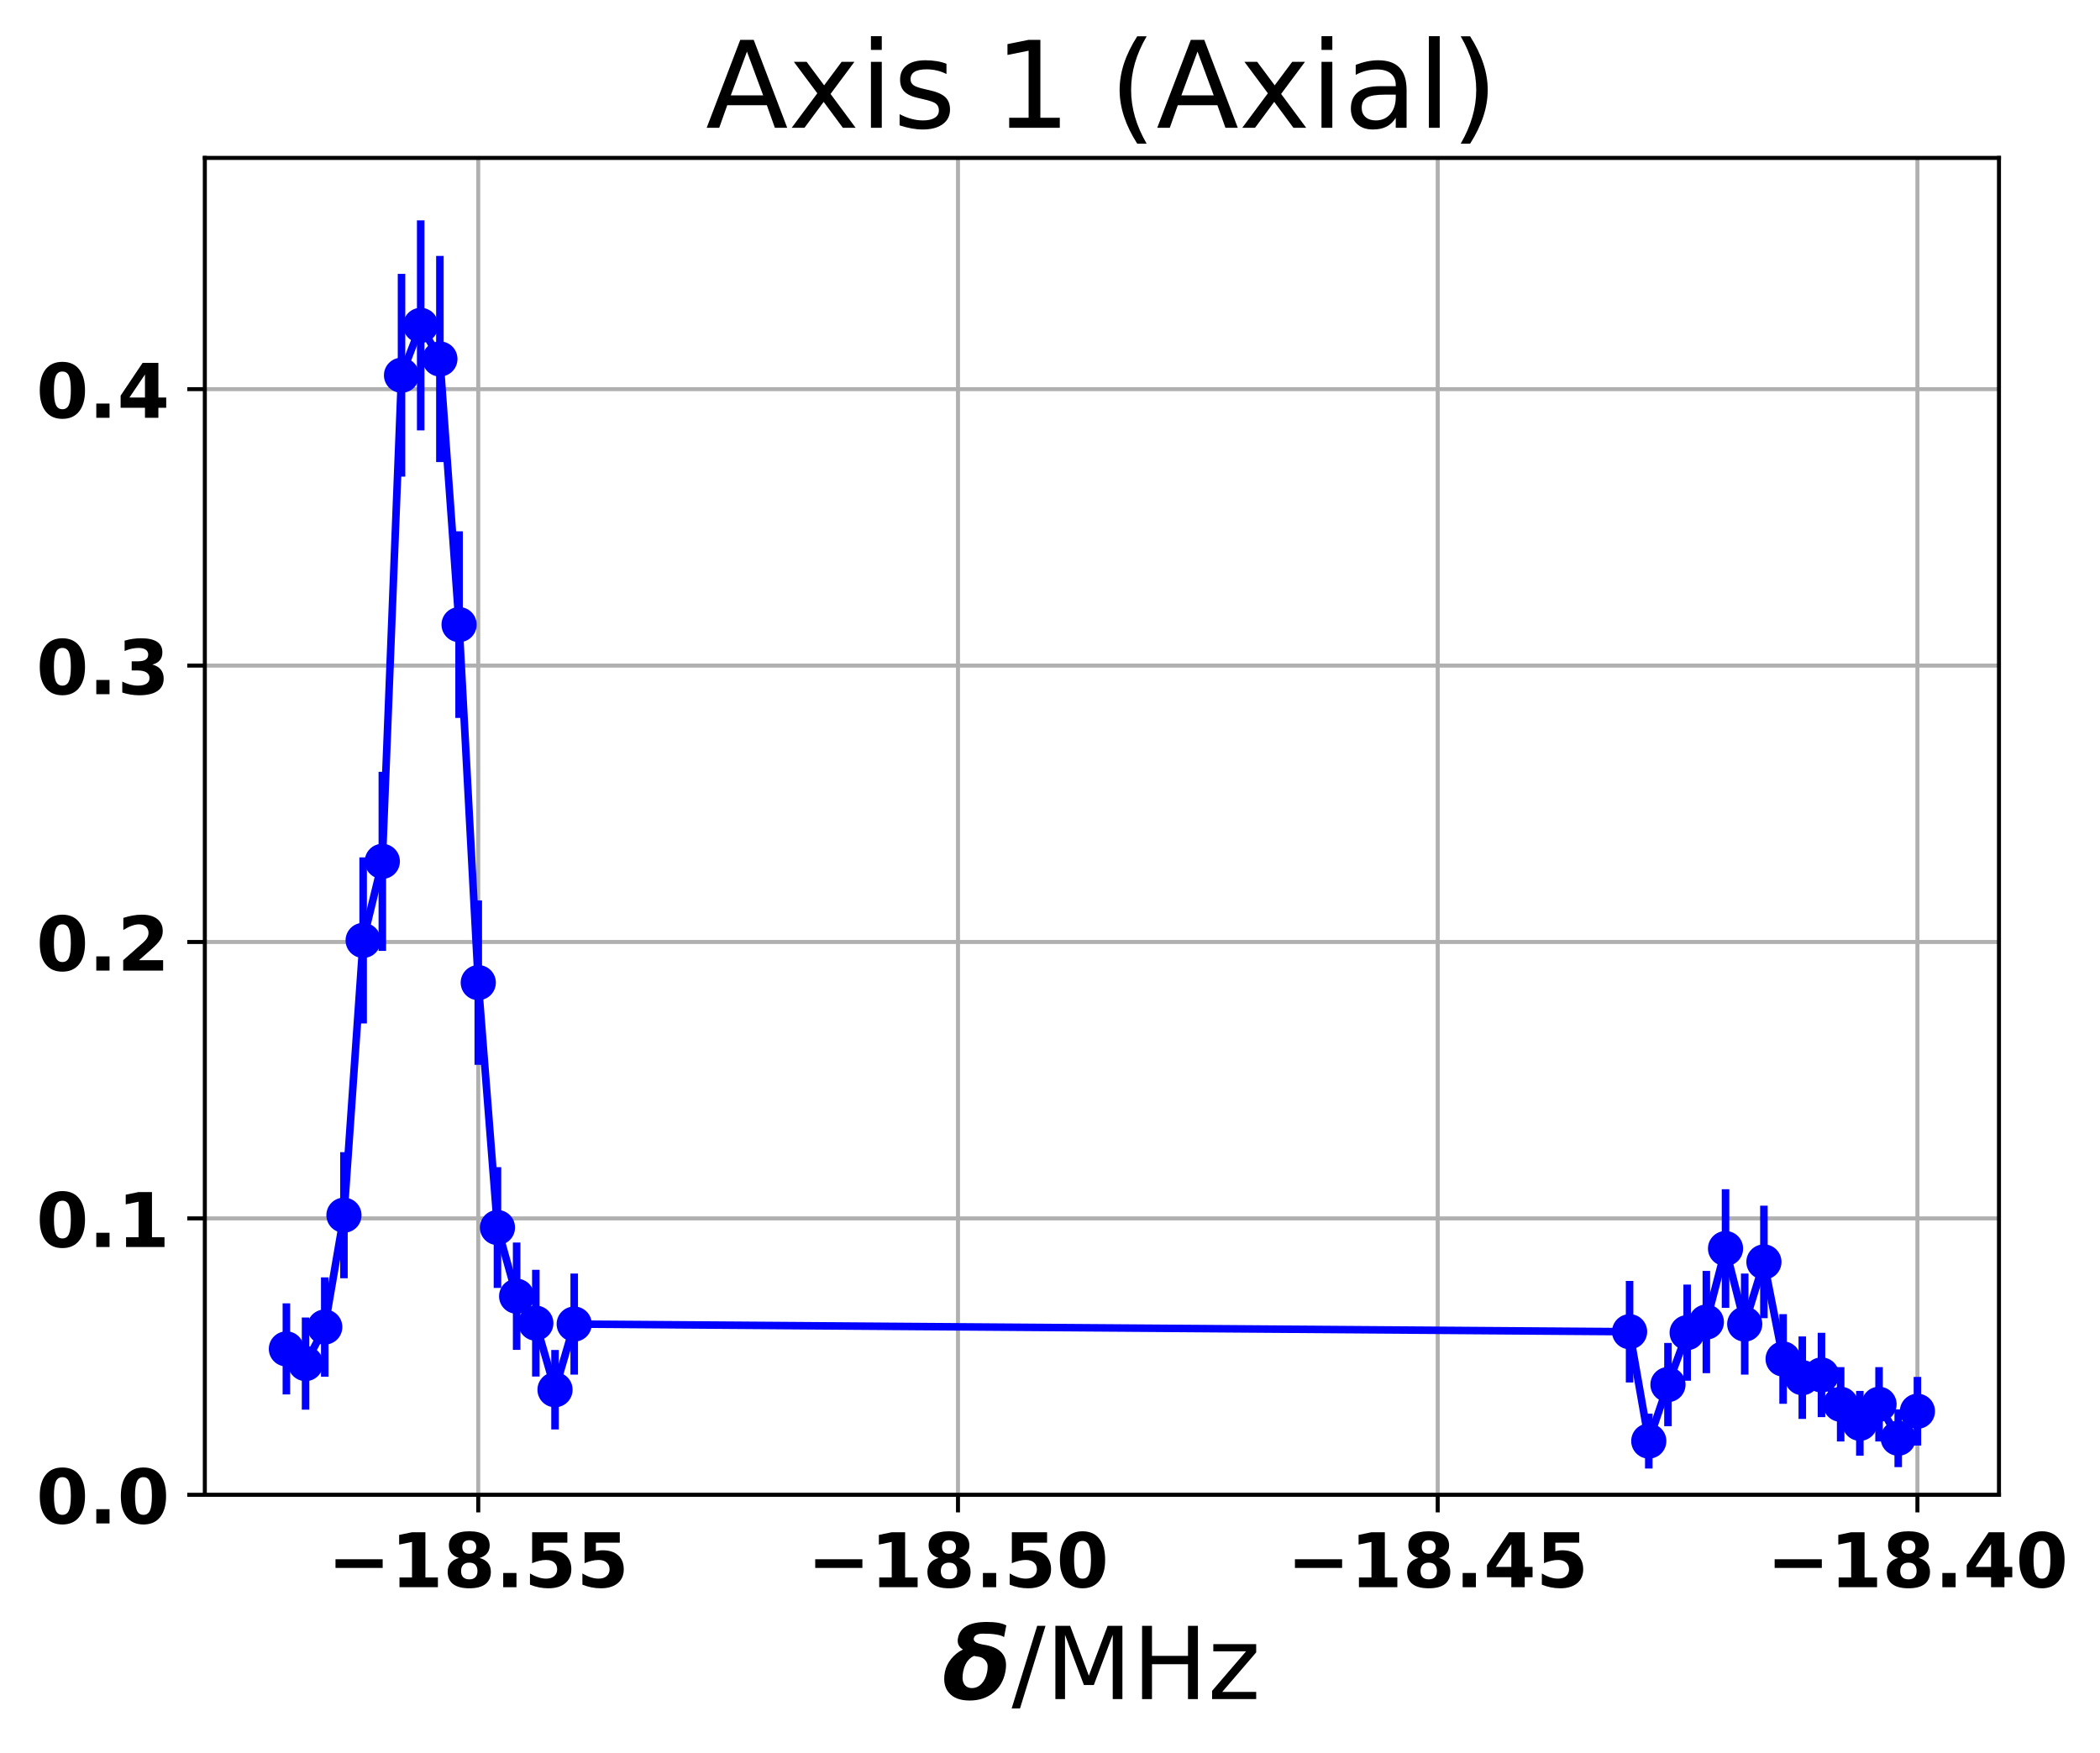 <?xml version="1.0" encoding="utf-8" standalone="no"?>
<!DOCTYPE svg PUBLIC "-//W3C//DTD SVG 1.1//EN"
  "http://www.w3.org/Graphics/SVG/1.1/DTD/svg11.dtd">
<!-- Created with matplotlib (http://matplotlib.org/) -->
<svg height="349pt" version="1.1" viewBox="0 0 418 349" width="418pt" xmlns="http://www.w3.org/2000/svg" xmlns:xlink="http://www.w3.org/1999/xlink">
 <defs>
  <style type="text/css">
*{stroke-linecap:butt;stroke-linejoin:round;}
  </style>
 </defs>
 <g id="figure_1">
  <g id="patch_1">
   <path d="M 0 349.622 
L 418.865 349.622 
L 418.865 0 
L 0 0 
z
" style="fill:none;"/>
  </g>
  <g id="axes_1">
   <g id="patch_2">
    <path d="M 40.771 297.548 
L 397.891 297.548 
L 397.891 31.436 
L 40.771 31.436 
z
" style="fill:none;"/>
   </g>
   <g id="matplotlib.axis_1">
    <g id="xtick_1">
     <g id="line2d_1">
      <path clip-path="url(#p199d94ba38)" d="M 95.198 297.548 
L 95.198 31.436 
" style="fill:none;stroke:#b0b0b0;stroke-linecap:square;stroke-width:0.8;"/>
     </g>
     <g id="line2d_2">
      <defs>
       <path d="M 0 0 
L 0 3.5 
" id="m0ab07291d5" style="stroke:#000000;stroke-width:0.8;"/>
      </defs>
      <g>
       <use style="stroke:#000000;stroke-width:0.8;" x="95.198" xlink:href="#m0ab07291d5" y="297.548"/>
      </g>
     </g>
     <g id="text_1">
      <!-- −18.55 -->
      <defs>
       <path d="M 10.594 37.109 
L 73.188 37.109 
L 73.188 25.594 
L 10.594 25.594 
z
" id="DejaVuSans-Bold-2212"/>
       <path d="M 11.719 12.984 
L 28.328 12.984 
L 28.328 60.109 
L 11.281 56.594 
L 11.281 69.391 
L 28.219 72.906 
L 46.094 72.906 
L 46.094 12.984 
L 62.703 12.984 
L 62.703 0 
L 11.719 0 
z
" id="DejaVuSans-Bold-31"/>
       <path d="M 34.812 32.625 
Q 29.547 32.625 26.703 29.734 
Q 23.875 26.859 23.875 21.484 
Q 23.875 16.109 26.703 13.25 
Q 29.547 10.406 34.812 10.406 
Q 40.047 10.406 42.828 13.25 
Q 45.609 16.109 45.609 21.484 
Q 45.609 26.906 42.828 29.766 
Q 40.047 32.625 34.812 32.625 
M 21.094 38.812 
Q 14.453 40.828 11.078 44.969 
Q 7.719 49.125 7.719 55.328 
Q 7.719 64.547 14.594 69.375 
Q 21.484 74.219 34.812 74.219 
Q 48.047 74.219 54.922 69.406 
Q 61.812 64.594 61.812 55.328 
Q 61.812 49.125 58.422 44.969 
Q 55.031 40.828 48.391 38.812 
Q 55.812 36.766 59.594 32.156 
Q 63.375 27.547 63.375 20.516 
Q 63.375 9.672 56.172 4.125 
Q 48.969 -1.422 34.812 -1.422 
Q 20.609 -1.422 13.359 4.125 
Q 6.109 9.672 6.109 20.516 
Q 6.109 27.547 9.891 32.156 
Q 13.672 36.766 21.094 38.812 
M 25.484 53.422 
Q 25.484 49.078 27.906 46.734 
Q 30.328 44.391 34.812 44.391 
Q 39.203 44.391 41.594 46.734 
Q 44 49.078 44 53.422 
Q 44 57.766 41.594 60.078 
Q 39.203 62.406 34.812 62.406 
Q 30.328 62.406 27.906 60.062 
Q 25.484 57.719 25.484 53.422 
" id="DejaVuSans-Bold-38"/>
       <path d="M 10.203 18.891 
L 27.781 18.891 
L 27.781 0 
L 10.203 0 
z
" id="DejaVuSans-Bold-2e"/>
       <path d="M 10.594 72.906 
L 57.328 72.906 
L 57.328 59.078 
L 25.594 59.078 
L 25.594 47.797 
Q 27.734 48.391 29.906 48.703 
Q 32.078 49.031 34.422 49.031 
Q 47.75 49.031 55.172 42.359 
Q 62.594 35.688 62.594 23.781 
Q 62.594 11.969 54.516 5.266 
Q 46.438 -1.422 32.078 -1.422 
Q 25.875 -1.422 19.797 -0.219 
Q 13.719 0.984 7.719 3.422 
L 7.719 18.219 
Q 13.672 14.797 19.016 13.078 
Q 24.359 11.375 29.109 11.375 
Q 35.938 11.375 39.859 14.719 
Q 43.797 18.062 43.797 23.781 
Q 43.797 29.547 39.859 32.859 
Q 35.938 36.188 29.109 36.188 
Q 25.047 36.188 20.453 35.125 
Q 15.875 34.078 10.594 31.891 
z
" id="DejaVuSans-Bold-35"/>
      </defs>
      <g transform="translate(65.191 315.946)scale(0.15 -0.15)">
       <use xlink:href="#DejaVuSans-Bold-2212"/>
       <use x="83.789" xlink:href="#DejaVuSans-Bold-31"/>
       <use x="153.369" xlink:href="#DejaVuSans-Bold-38"/>
       <use x="222.949" xlink:href="#DejaVuSans-Bold-2e"/>
       <use x="260.938" xlink:href="#DejaVuSans-Bold-35"/>
       <use x="330.518" xlink:href="#DejaVuSans-Bold-35"/>
      </g>
     </g>
    </g>
    <g id="xtick_2">
     <g id="line2d_3">
      <path clip-path="url(#p199d94ba38)" d="M 190.685 297.548 
L 190.685 31.436 
" style="fill:none;stroke:#b0b0b0;stroke-linecap:square;stroke-width:0.8;"/>
     </g>
     <g id="line2d_4">
      <g>
       <use style="stroke:#000000;stroke-width:0.8;" x="190.685" xlink:href="#m0ab07291d5" y="297.548"/>
      </g>
     </g>
     <g id="text_2">
      <!-- −18.50 -->
      <defs>
       <path d="M 46 36.531 
Q 46 50.203 43.438 55.781 
Q 40.875 61.375 34.812 61.375 
Q 28.766 61.375 26.172 55.781 
Q 23.578 50.203 23.578 36.531 
Q 23.578 22.703 26.172 17.031 
Q 28.766 11.375 34.812 11.375 
Q 40.828 11.375 43.406 17.031 
Q 46 22.703 46 36.531 
M 64.797 36.375 
Q 64.797 18.266 56.984 8.422 
Q 49.172 -1.422 34.812 -1.422 
Q 20.406 -1.422 12.594 8.422 
Q 4.781 18.266 4.781 36.375 
Q 4.781 54.547 12.594 64.375 
Q 20.406 74.219 34.812 74.219 
Q 49.172 74.219 56.984 64.375 
Q 64.797 54.547 64.797 36.375 
" id="DejaVuSans-Bold-30"/>
      </defs>
      <g transform="translate(160.678 315.946)scale(0.15 -0.15)">
       <use xlink:href="#DejaVuSans-Bold-2212"/>
       <use x="83.789" xlink:href="#DejaVuSans-Bold-31"/>
       <use x="153.369" xlink:href="#DejaVuSans-Bold-38"/>
       <use x="222.949" xlink:href="#DejaVuSans-Bold-2e"/>
       <use x="260.938" xlink:href="#DejaVuSans-Bold-35"/>
       <use x="330.518" xlink:href="#DejaVuSans-Bold-30"/>
      </g>
     </g>
    </g>
    <g id="xtick_3">
     <g id="line2d_5">
      <path clip-path="url(#p199d94ba38)" d="M 286.172 297.548 
L 286.172 31.436 
" style="fill:none;stroke:#b0b0b0;stroke-linecap:square;stroke-width:0.8;"/>
     </g>
     <g id="line2d_6">
      <g>
       <use style="stroke:#000000;stroke-width:0.8;" x="286.172" xlink:href="#m0ab07291d5" y="297.548"/>
      </g>
     </g>
     <g id="text_3">
      <!-- −18.45 -->
      <defs>
       <path d="M 36.812 57.422 
L 16.219 26.906 
L 36.812 26.906 
z
M 33.688 72.906 
L 54.594 72.906 
L 54.594 26.906 
L 64.984 26.906 
L 64.984 13.281 
L 54.594 13.281 
L 54.594 0 
L 36.812 0 
L 36.812 13.281 
L 4.5 13.281 
L 4.5 29.391 
z
" id="DejaVuSans-Bold-34"/>
      </defs>
      <g transform="translate(256.165 315.946)scale(0.15 -0.15)">
       <use xlink:href="#DejaVuSans-Bold-2212"/>
       <use x="83.789" xlink:href="#DejaVuSans-Bold-31"/>
       <use x="153.369" xlink:href="#DejaVuSans-Bold-38"/>
       <use x="222.949" xlink:href="#DejaVuSans-Bold-2e"/>
       <use x="260.938" xlink:href="#DejaVuSans-Bold-34"/>
       <use x="330.518" xlink:href="#DejaVuSans-Bold-35"/>
      </g>
     </g>
    </g>
    <g id="xtick_4">
     <g id="line2d_7">
      <path clip-path="url(#p199d94ba38)" d="M 381.658 297.548 
L 381.658 31.436 
" style="fill:none;stroke:#b0b0b0;stroke-linecap:square;stroke-width:0.8;"/>
     </g>
     <g id="line2d_8">
      <g>
       <use style="stroke:#000000;stroke-width:0.8;" x="381.658" xlink:href="#m0ab07291d5" y="297.548"/>
      </g>
     </g>
     <g id="text_4">
      <!-- −18.40 -->
      <g transform="translate(351.651 315.946)scale(0.15 -0.15)">
       <use xlink:href="#DejaVuSans-Bold-2212"/>
       <use x="83.789" xlink:href="#DejaVuSans-Bold-31"/>
       <use x="153.369" xlink:href="#DejaVuSans-Bold-38"/>
       <use x="222.949" xlink:href="#DejaVuSans-Bold-2e"/>
       <use x="260.938" xlink:href="#DejaVuSans-Bold-34"/>
       <use x="330.518" xlink:href="#DejaVuSans-Bold-30"/>
      </g>
     </g>
    </g>
    <g id="text_5">
     <!-- $\delta$/MHz -->
     <defs>
      <path d="M 61.141 61.719 
Q 55.812 65.141 40.234 65.141 
Q 31.938 65.141 31 60.359 
Q 30.953 60.016 30.953 59.719 
Q 30.953 55.672 41.156 54.109 
Q 63.094 50.688 63.094 33.734 
Q 63.094 30.672 62.406 27.094 
Q 59.812 13.875 50.344 6.25 
Q 40.828 -1.422 26.859 -1.422 
Q 12.844 -1.422 6.297 6.25 
Q 1.562 11.719 1.562 20.125 
Q 1.562 35.203 13.812 45.312 
Q 16.797 47.75 20.219 49.312 
Q 14.984 52.438 14.984 58.156 
Q 14.984 59.469 15.281 60.938 
Q 18.359 76.766 44.141 76.766 
Q 57.078 76.766 63.375 73.344 
z
M 31.297 42.969 
Q 28.516 41.891 25.922 39.156 
Q 21.875 34.906 20.406 27.25 
Q 19.828 24.266 19.828 21.094 
Q 19.828 17.922 21.234 15.281 
Q 23.641 10.984 29.156 10.984 
Q 34.719 10.984 38.766 15.328 
Q 42.875 19.734 44.281 27.047 
Q 44.781 29.5 44.781 32.562 
Q 44.781 35.594 42.922 37.984 
Q 40.188 41.703 35.453 42.234 
Q 33.25 42.484 31.297 42.969 
" id="DejaVuSans-BoldOblique-3b4"/>
      <path d="M 25.391 72.906 
L 33.688 72.906 
L 8.297 -9.281 
L 0 -9.281 
z
" id="DejaVuSans-2f"/>
      <path d="M 9.812 72.906 
L 24.516 72.906 
L 43.109 23.297 
L 61.812 72.906 
L 76.516 72.906 
L 76.516 0 
L 66.891 0 
L 66.891 64.016 
L 48.094 14.016 
L 38.188 14.016 
L 19.391 64.016 
L 19.391 0 
L 9.812 0 
z
" id="DejaVuSans-4d"/>
      <path d="M 9.812 72.906 
L 19.672 72.906 
L 19.672 43.016 
L 55.516 43.016 
L 55.516 72.906 
L 65.375 72.906 
L 65.375 0 
L 55.516 0 
L 55.516 34.719 
L 19.672 34.719 
L 19.672 0 
L 9.812 0 
z
" id="DejaVuSans-48"/>
      <path d="M 5.516 54.688 
L 48.188 54.688 
L 48.188 46.484 
L 14.406 7.172 
L 48.188 7.172 
L 48.188 0 
L 4.297 0 
L 4.297 8.203 
L 38.094 47.516 
L 5.516 47.516 
z
" id="DejaVuSans-7a"/>
     </defs>
     <g transform="translate(187.631 338.262)scale(0.2 -0.2)">
      <use transform="translate(0 0.234)" xlink:href="#DejaVuSans-BoldOblique-3b4"/>
      <use transform="translate(68.701 0.234)" xlink:href="#DejaVuSans-2f"/>
      <use transform="translate(102.393 0.234)" xlink:href="#DejaVuSans-4d"/>
      <use transform="translate(188.672 0.234)" xlink:href="#DejaVuSans-48"/>
      <use transform="translate(263.867 0.234)" xlink:href="#DejaVuSans-7a"/>
     </g>
    </g>
   </g>
   <g id="matplotlib.axis_2">
    <g id="ytick_1">
     <g id="line2d_9">
      <path clip-path="url(#p199d94ba38)" d="M 40.771 297.548 
L 397.891 297.548 
" style="fill:none;stroke:#b0b0b0;stroke-linecap:square;stroke-width:0.8;"/>
     </g>
     <g id="line2d_10">
      <defs>
       <path d="M 0 0 
L -3.5 0 
" id="mb22ab2ff1e" style="stroke:#000000;stroke-width:0.8;"/>
      </defs>
      <g>
       <use style="stroke:#000000;stroke-width:0.8;" x="40.771" xlink:href="#mb22ab2ff1e" y="297.548"/>
      </g>
     </g>
     <g id="text_6">
      <!-- 0.0 -->
      <g transform="translate(7.2 303.247)scale(0.15 -0.15)">
       <use xlink:href="#DejaVuSans-Bold-30"/>
       <use x="69.58" xlink:href="#DejaVuSans-Bold-2e"/>
       <use x="107.568" xlink:href="#DejaVuSans-Bold-30"/>
      </g>
     </g>
    </g>
    <g id="ytick_2">
     <g id="line2d_11">
      <path clip-path="url(#p199d94ba38)" d="M 40.771 242.527 
L 397.891 242.527 
" style="fill:none;stroke:#b0b0b0;stroke-linecap:square;stroke-width:0.8;"/>
     </g>
     <g id="line2d_12">
      <g>
       <use style="stroke:#000000;stroke-width:0.8;" x="40.771" xlink:href="#mb22ab2ff1e" y="242.527"/>
      </g>
     </g>
     <g id="text_7">
      <!-- 0.1 -->
      <g transform="translate(7.2 248.226)scale(0.15 -0.15)">
       <use xlink:href="#DejaVuSans-Bold-30"/>
       <use x="69.58" xlink:href="#DejaVuSans-Bold-2e"/>
       <use x="107.568" xlink:href="#DejaVuSans-Bold-31"/>
      </g>
     </g>
    </g>
    <g id="ytick_3">
     <g id="line2d_13">
      <path clip-path="url(#p199d94ba38)" d="M 40.771 187.506 
L 397.891 187.506 
" style="fill:none;stroke:#b0b0b0;stroke-linecap:square;stroke-width:0.8;"/>
     </g>
     <g id="line2d_14">
      <g>
       <use style="stroke:#000000;stroke-width:0.8;" x="40.771" xlink:href="#mb22ab2ff1e" y="187.506"/>
      </g>
     </g>
     <g id="text_8">
      <!-- 0.2 -->
      <defs>
       <path d="M 28.812 13.812 
L 60.891 13.812 
L 60.891 0 
L 7.906 0 
L 7.906 13.812 
L 34.516 37.312 
Q 38.094 40.531 39.797 43.609 
Q 41.5 46.688 41.5 50 
Q 41.5 55.125 38.062 58.25 
Q 34.625 61.375 28.906 61.375 
Q 24.516 61.375 19.281 59.5 
Q 14.062 57.625 8.109 53.906 
L 8.109 69.922 
Q 14.453 72.016 20.656 73.109 
Q 26.859 74.219 32.812 74.219 
Q 45.906 74.219 53.156 68.453 
Q 60.406 62.703 60.406 52.391 
Q 60.406 46.438 57.328 41.281 
Q 54.25 36.141 44.391 27.484 
z
" id="DejaVuSans-Bold-32"/>
      </defs>
      <g transform="translate(7.2 193.205)scale(0.15 -0.15)">
       <use xlink:href="#DejaVuSans-Bold-30"/>
       <use x="69.58" xlink:href="#DejaVuSans-Bold-2e"/>
       <use x="107.568" xlink:href="#DejaVuSans-Bold-32"/>
      </g>
     </g>
    </g>
    <g id="ytick_4">
     <g id="line2d_15">
      <path clip-path="url(#p199d94ba38)" d="M 40.771 132.486 
L 397.891 132.486 
" style="fill:none;stroke:#b0b0b0;stroke-linecap:square;stroke-width:0.8;"/>
     </g>
     <g id="line2d_16">
      <g>
       <use style="stroke:#000000;stroke-width:0.8;" x="40.771" xlink:href="#mb22ab2ff1e" y="132.486"/>
      </g>
     </g>
     <g id="text_9">
      <!-- 0.3 -->
      <defs>
       <path d="M 46.578 39.312 
Q 53.953 37.406 57.781 32.688 
Q 61.625 27.984 61.625 20.703 
Q 61.625 9.859 53.312 4.219 
Q 45.016 -1.422 29.109 -1.422 
Q 23.484 -1.422 17.844 -0.516 
Q 12.203 0.391 6.688 2.203 
L 6.688 16.703 
Q 11.969 14.062 17.156 12.719 
Q 22.359 11.375 27.391 11.375 
Q 34.859 11.375 38.844 13.953 
Q 42.828 16.547 42.828 21.391 
Q 42.828 26.375 38.75 28.938 
Q 34.672 31.5 26.703 31.5 
L 19.188 31.5 
L 19.188 43.609 
L 27.094 43.609 
Q 34.188 43.609 37.641 45.828 
Q 41.109 48.047 41.109 52.594 
Q 41.109 56.781 37.734 59.078 
Q 34.375 61.375 28.219 61.375 
Q 23.688 61.375 19.047 60.344 
Q 14.406 59.328 9.812 57.328 
L 9.812 71.094 
Q 15.375 72.656 20.844 73.438 
Q 26.312 74.219 31.594 74.219 
Q 45.797 74.219 52.844 69.547 
Q 59.906 64.891 59.906 55.516 
Q 59.906 49.125 56.531 45.047 
Q 53.172 40.969 46.578 39.312 
" id="DejaVuSans-Bold-33"/>
      </defs>
      <g transform="translate(7.2 138.184)scale(0.15 -0.15)">
       <use xlink:href="#DejaVuSans-Bold-30"/>
       <use x="69.58" xlink:href="#DejaVuSans-Bold-2e"/>
       <use x="107.568" xlink:href="#DejaVuSans-Bold-33"/>
      </g>
     </g>
    </g>
    <g id="ytick_5">
     <g id="line2d_17">
      <path clip-path="url(#p199d94ba38)" d="M 40.771 77.465 
L 397.891 77.465 
" style="fill:none;stroke:#b0b0b0;stroke-linecap:square;stroke-width:0.8;"/>
     </g>
     <g id="line2d_18">
      <g>
       <use style="stroke:#000000;stroke-width:0.8;" x="40.771" xlink:href="#mb22ab2ff1e" y="77.465"/>
      </g>
     </g>
     <g id="text_10">
      <!-- 0.4 -->
      <g transform="translate(7.2 83.164)scale(0.15 -0.15)">
       <use xlink:href="#DejaVuSans-Bold-30"/>
       <use x="69.58" xlink:href="#DejaVuSans-Bold-2e"/>
       <use x="107.568" xlink:href="#DejaVuSans-Bold-34"/>
      </g>
     </g>
    </g>
   </g>
   <g id="LineCollection_1">
    <path clip-path="url(#p199d94ba38)" d="M 57.004 277.576 
L 57.004 259.443 
" style="fill:none;stroke:#0000ff;stroke-width:1.5;"/>
    <path clip-path="url(#p199d94ba38)" d="M 60.823 280.603 
L 60.823 262.258 
" style="fill:none;stroke:#0000ff;stroke-width:1.5;"/>
    <path clip-path="url(#p199d94ba38)" d="M 64.643 274.043 
L 64.643 254.265 
" style="fill:none;stroke:#0000ff;stroke-width:1.5;"/>
    <path clip-path="url(#p199d94ba38)" d="M 68.462 254.441 
L 68.462 229.342 
" style="fill:none;stroke:#0000ff;stroke-width:1.5;"/>
    <path clip-path="url(#p199d94ba38)" d="M 72.282 203.729 
L 72.282 170.662 
" style="fill:none;stroke:#0000ff;stroke-width:1.5;"/>
    <path clip-path="url(#p199d94ba38)" d="M 76.101 189.278 
L 76.101 153.64 
" style="fill:none;stroke:#0000ff;stroke-width:1.5;"/>
    <path clip-path="url(#p199d94ba38)" d="M 79.921 94.884 
L 79.921 54.513 
" style="fill:none;stroke:#0000ff;stroke-width:1.5;"/>
    <path clip-path="url(#p199d94ba38)" d="M 83.74 85.676 
L 83.74 43.859 
" style="fill:none;stroke:#0000ff;stroke-width:1.5;"/>
    <path clip-path="url(#p199d94ba38)" d="M 87.56 91.977 
L 87.56 50.937 
" style="fill:none;stroke:#0000ff;stroke-width:1.5;"/>
    <path clip-path="url(#p199d94ba38)" d="M 91.379 142.914 
L 91.379 105.754 
" style="fill:none;stroke:#0000ff;stroke-width:1.5;"/>
    <path clip-path="url(#p199d94ba38)" d="M 95.198 211.962 
L 95.198 179.234 
" style="fill:none;stroke:#0000ff;stroke-width:1.5;"/>
    <path clip-path="url(#p199d94ba38)" d="M 99.018 256.375 
L 99.018 232.328 
" style="fill:none;stroke:#0000ff;stroke-width:1.5;"/>
    <path clip-path="url(#p199d94ba38)" d="M 102.837 268.707 
L 102.837 247.337 
" style="fill:none;stroke:#0000ff;stroke-width:1.5;"/>
    <path clip-path="url(#p199d94ba38)" d="M 106.657 274.002 
L 106.657 252.767 
" style="fill:none;stroke:#0000ff;stroke-width:1.5;"/>
    <path clip-path="url(#p199d94ba38)" d="M 110.476 284.54 
L 110.476 268.727 
" style="fill:none;stroke:#0000ff;stroke-width:1.5;"/>
    <path clip-path="url(#p199d94ba38)" d="M 114.296 273.623 
L 114.296 253.506 
" style="fill:none;stroke:#0000ff;stroke-width:1.5;"/>
    <path clip-path="url(#p199d94ba38)" d="M 324.366 275.188 
L 324.366 254.977 
" style="fill:none;stroke:#0000ff;stroke-width:1.5;"/>
    <path clip-path="url(#p199d94ba38)" d="M 328.186 292.318 
L 328.186 281.382 
" style="fill:none;stroke:#0000ff;stroke-width:1.5;"/>
    <path clip-path="url(#p199d94ba38)" d="M 332.005 283.895 
L 332.005 267.32 
" style="fill:none;stroke:#0000ff;stroke-width:1.5;"/>
    <path clip-path="url(#p199d94ba38)" d="M 335.825 274.841 
L 335.825 255.706 
" style="fill:none;stroke:#0000ff;stroke-width:1.5;"/>
    <path clip-path="url(#p199d94ba38)" d="M 339.644 273.335 
L 339.644 252.986 
" style="fill:none;stroke:#0000ff;stroke-width:1.5;"/>
    <path clip-path="url(#p199d94ba38)" d="M 343.464 260.346 
L 343.464 236.725 
" style="fill:none;stroke:#0000ff;stroke-width:1.5;"/>
    <path clip-path="url(#p199d94ba38)" d="M 347.283 273.623 
L 347.283 253.506 
" style="fill:none;stroke:#0000ff;stroke-width:1.5;"/>
    <path clip-path="url(#p199d94ba38)" d="M 351.103 262.396 
L 351.103 240.002 
" style="fill:none;stroke:#0000ff;stroke-width:1.5;"/>
    <path clip-path="url(#p199d94ba38)" d="M 354.922 279.441 
L 354.922 261.588 
" style="fill:none;stroke:#0000ff;stroke-width:1.5;"/>
    <path clip-path="url(#p199d94ba38)" d="M 358.742 282.442 
L 358.742 266.027 
" style="fill:none;stroke:#0000ff;stroke-width:1.5;"/>
    <path clip-path="url(#p199d94ba38)" d="M 362.561 282.089 
L 362.561 265.302 
" style="fill:none;stroke:#0000ff;stroke-width:1.5;"/>
    <path clip-path="url(#p199d94ba38)" d="M 366.381 286.932 
L 366.381 272.139 
" style="fill:none;stroke:#0000ff;stroke-width:1.5;"/>
    <path clip-path="url(#p199d94ba38)" d="M 370.2 289.766 
L 370.2 276.871 
" style="fill:none;stroke:#0000ff;stroke-width:1.5;"/>
    <path clip-path="url(#p199d94ba38)" d="M 374.019 286.932 
L 374.019 272.139 
" style="fill:none;stroke:#0000ff;stroke-width:1.5;"/>
    <path clip-path="url(#p199d94ba38)" d="M 377.839 292.04 
L 377.839 280.534 
" style="fill:none;stroke:#0000ff;stroke-width:1.5;"/>
    <path clip-path="url(#p199d94ba38)" d="M 381.658 287.756 
L 381.658 274.086 
" style="fill:none;stroke:#0000ff;stroke-width:1.5;"/>
   </g>
   <g id="line2d_19">
    <path clip-path="url(#p199d94ba38)" d="M 57.004 268.509 
L 60.823 271.431 
L 64.643 264.154 
L 68.462 241.891 
L 72.282 187.196 
L 76.101 171.459 
L 79.921 74.698 
L 83.74 64.768 
L 87.56 71.457 
L 91.379 124.334 
L 95.198 195.598 
L 99.018 244.351 
L 102.837 258.022 
L 106.657 263.385 
L 110.476 276.634 
L 114.296 263.565 
L 324.366 265.083 
L 328.186 286.85 
L 332.005 275.607 
L 335.825 265.273 
L 339.644 263.16 
L 343.464 248.535 
L 347.283 263.565 
L 351.103 251.199 
L 354.922 270.515 
L 358.742 274.234 
L 362.561 273.695 
L 366.381 279.535 
L 370.2 283.319 
L 374.019 279.535 
L 377.839 286.287 
L 381.658 280.921 
" style="fill:none;stroke:#0000ff;stroke-linecap:square;stroke-width:1.5;"/>
    <defs>
     <path d="M 0 3 
C 0.796 3 1.559 2.684 2.121 2.121 
C 2.684 1.559 3 0.796 3 0 
C 3 -0.796 2.684 -1.559 2.121 -2.121 
C 1.559 -2.684 0.796 -3 0 -3 
C -0.796 -3 -1.559 -2.684 -2.121 -2.121 
C -2.684 -1.559 -3 -0.796 -3 0 
C -3 0.796 -2.684 1.559 -2.121 2.121 
C -1.559 2.684 -0.796 3 0 3 
z
" id="mfe14ed47df" style="stroke:#0000ff;"/>
    </defs>
    <g clip-path="url(#p199d94ba38)">
     <use style="fill:#0000ff;stroke:#0000ff;" x="57.004" xlink:href="#mfe14ed47df" y="268.509"/>
     <use style="fill:#0000ff;stroke:#0000ff;" x="60.823" xlink:href="#mfe14ed47df" y="271.431"/>
     <use style="fill:#0000ff;stroke:#0000ff;" x="64.643" xlink:href="#mfe14ed47df" y="264.154"/>
     <use style="fill:#0000ff;stroke:#0000ff;" x="68.462" xlink:href="#mfe14ed47df" y="241.891"/>
     <use style="fill:#0000ff;stroke:#0000ff;" x="72.282" xlink:href="#mfe14ed47df" y="187.196"/>
     <use style="fill:#0000ff;stroke:#0000ff;" x="76.101" xlink:href="#mfe14ed47df" y="171.459"/>
     <use style="fill:#0000ff;stroke:#0000ff;" x="79.921" xlink:href="#mfe14ed47df" y="74.698"/>
     <use style="fill:#0000ff;stroke:#0000ff;" x="83.74" xlink:href="#mfe14ed47df" y="64.768"/>
     <use style="fill:#0000ff;stroke:#0000ff;" x="87.56" xlink:href="#mfe14ed47df" y="71.457"/>
     <use style="fill:#0000ff;stroke:#0000ff;" x="91.379" xlink:href="#mfe14ed47df" y="124.334"/>
     <use style="fill:#0000ff;stroke:#0000ff;" x="95.198" xlink:href="#mfe14ed47df" y="195.598"/>
     <use style="fill:#0000ff;stroke:#0000ff;" x="99.018" xlink:href="#mfe14ed47df" y="244.351"/>
     <use style="fill:#0000ff;stroke:#0000ff;" x="102.837" xlink:href="#mfe14ed47df" y="258.022"/>
     <use style="fill:#0000ff;stroke:#0000ff;" x="106.657" xlink:href="#mfe14ed47df" y="263.385"/>
     <use style="fill:#0000ff;stroke:#0000ff;" x="110.476" xlink:href="#mfe14ed47df" y="276.634"/>
     <use style="fill:#0000ff;stroke:#0000ff;" x="114.296" xlink:href="#mfe14ed47df" y="263.565"/>
     <use style="fill:#0000ff;stroke:#0000ff;" x="324.366" xlink:href="#mfe14ed47df" y="265.083"/>
     <use style="fill:#0000ff;stroke:#0000ff;" x="328.186" xlink:href="#mfe14ed47df" y="286.85"/>
     <use style="fill:#0000ff;stroke:#0000ff;" x="332.005" xlink:href="#mfe14ed47df" y="275.607"/>
     <use style="fill:#0000ff;stroke:#0000ff;" x="335.825" xlink:href="#mfe14ed47df" y="265.273"/>
     <use style="fill:#0000ff;stroke:#0000ff;" x="339.644" xlink:href="#mfe14ed47df" y="263.16"/>
     <use style="fill:#0000ff;stroke:#0000ff;" x="343.464" xlink:href="#mfe14ed47df" y="248.535"/>
     <use style="fill:#0000ff;stroke:#0000ff;" x="347.283" xlink:href="#mfe14ed47df" y="263.565"/>
     <use style="fill:#0000ff;stroke:#0000ff;" x="351.103" xlink:href="#mfe14ed47df" y="251.199"/>
     <use style="fill:#0000ff;stroke:#0000ff;" x="354.922" xlink:href="#mfe14ed47df" y="270.515"/>
     <use style="fill:#0000ff;stroke:#0000ff;" x="358.742" xlink:href="#mfe14ed47df" y="274.234"/>
     <use style="fill:#0000ff;stroke:#0000ff;" x="362.561" xlink:href="#mfe14ed47df" y="273.695"/>
     <use style="fill:#0000ff;stroke:#0000ff;" x="366.381" xlink:href="#mfe14ed47df" y="279.535"/>
     <use style="fill:#0000ff;stroke:#0000ff;" x="370.2" xlink:href="#mfe14ed47df" y="283.319"/>
     <use style="fill:#0000ff;stroke:#0000ff;" x="374.019" xlink:href="#mfe14ed47df" y="279.535"/>
     <use style="fill:#0000ff;stroke:#0000ff;" x="377.839" xlink:href="#mfe14ed47df" y="286.287"/>
     <use style="fill:#0000ff;stroke:#0000ff;" x="381.658" xlink:href="#mfe14ed47df" y="280.921"/>
    </g>
   </g>
   <g id="patch_3">
    <path d="M 40.771 297.548 
L 40.771 31.436 
" style="fill:none;stroke:#000000;stroke-linecap:square;stroke-linejoin:miter;stroke-width:0.8;"/>
   </g>
   <g id="patch_4">
    <path d="M 397.891 297.548 
L 397.891 31.436 
" style="fill:none;stroke:#000000;stroke-linecap:square;stroke-linejoin:miter;stroke-width:0.8;"/>
   </g>
   <g id="patch_5">
    <path d="M 40.771 297.548 
L 397.891 297.548 
" style="fill:none;stroke:#000000;stroke-linecap:square;stroke-linejoin:miter;stroke-width:0.8;"/>
   </g>
   <g id="patch_6">
    <path d="M 40.771 31.436 
L 397.891 31.436 
" style="fill:none;stroke:#000000;stroke-linecap:square;stroke-linejoin:miter;stroke-width:0.8;"/>
   </g>
   <g id="text_11">
    <!-- Axis 1 (Axial) -->
    <defs>
     <path d="M 34.188 63.188 
L 20.797 26.906 
L 47.609 26.906 
z
M 28.609 72.906 
L 39.797 72.906 
L 67.578 0 
L 57.328 0 
L 50.688 18.703 
L 17.828 18.703 
L 11.188 0 
L 0.781 0 
z
" id="DejaVuSans-41"/>
     <path d="M 54.891 54.688 
L 35.109 28.078 
L 55.906 0 
L 45.312 0 
L 29.391 21.484 
L 13.484 0 
L 2.875 0 
L 24.125 28.609 
L 4.688 54.688 
L 15.281 54.688 
L 29.781 35.203 
L 44.281 54.688 
z
" id="DejaVuSans-78"/>
     <path d="M 9.422 54.688 
L 18.406 54.688 
L 18.406 0 
L 9.422 0 
z
M 9.422 75.984 
L 18.406 75.984 
L 18.406 64.594 
L 9.422 64.594 
z
" id="DejaVuSans-69"/>
     <path d="M 44.281 53.078 
L 44.281 44.578 
Q 40.484 46.531 36.375 47.5 
Q 32.281 48.484 27.875 48.484 
Q 21.188 48.484 17.844 46.438 
Q 14.5 44.391 14.5 40.281 
Q 14.5 37.156 16.891 35.375 
Q 19.281 33.594 26.516 31.984 
L 29.594 31.297 
Q 39.156 29.25 43.188 25.516 
Q 47.219 21.781 47.219 15.094 
Q 47.219 7.469 41.188 3.016 
Q 35.156 -1.422 24.609 -1.422 
Q 20.219 -1.422 15.453 -0.562 
Q 10.688 0.297 5.422 2 
L 5.422 11.281 
Q 10.406 8.688 15.234 7.391 
Q 20.062 6.109 24.812 6.109 
Q 31.156 6.109 34.562 8.281 
Q 37.984 10.453 37.984 14.406 
Q 37.984 18.062 35.516 20.016 
Q 33.062 21.969 24.703 23.781 
L 21.578 24.516 
Q 13.234 26.266 9.516 29.906 
Q 5.812 33.547 5.812 39.891 
Q 5.812 47.609 11.281 51.797 
Q 16.75 56 26.812 56 
Q 31.781 56 36.172 55.266 
Q 40.578 54.547 44.281 53.078 
" id="DejaVuSans-73"/>
     <path id="DejaVuSans-20"/>
     <path d="M 12.406 8.297 
L 28.516 8.297 
L 28.516 63.922 
L 10.984 60.406 
L 10.984 69.391 
L 28.422 72.906 
L 38.281 72.906 
L 38.281 8.297 
L 54.391 8.297 
L 54.391 0 
L 12.406 0 
z
" id="DejaVuSans-31"/>
     <path d="M 31 75.875 
Q 24.469 64.656 21.281 53.656 
Q 18.109 42.672 18.109 31.391 
Q 18.109 20.125 21.312 9.062 
Q 24.516 -2 31 -13.188 
L 23.188 -13.188 
Q 15.875 -1.703 12.234 9.375 
Q 8.594 20.453 8.594 31.391 
Q 8.594 42.281 12.203 53.312 
Q 15.828 64.359 23.188 75.875 
z
" id="DejaVuSans-28"/>
     <path d="M 34.281 27.484 
Q 23.391 27.484 19.188 25 
Q 14.984 22.516 14.984 16.5 
Q 14.984 11.719 18.141 8.906 
Q 21.297 6.109 26.703 6.109 
Q 34.188 6.109 38.703 11.406 
Q 43.219 16.703 43.219 25.484 
L 43.219 27.484 
z
M 52.203 31.203 
L 52.203 0 
L 43.219 0 
L 43.219 8.297 
Q 40.141 3.328 35.547 0.953 
Q 30.953 -1.422 24.312 -1.422 
Q 15.922 -1.422 10.953 3.297 
Q 6 8.016 6 15.922 
Q 6 25.141 12.172 29.828 
Q 18.359 34.516 30.609 34.516 
L 43.219 34.516 
L 43.219 35.406 
Q 43.219 41.609 39.141 45 
Q 35.062 48.391 27.688 48.391 
Q 23 48.391 18.547 47.266 
Q 14.109 46.141 10.016 43.891 
L 10.016 52.203 
Q 14.938 54.109 19.578 55.047 
Q 24.219 56 28.609 56 
Q 40.484 56 46.344 49.844 
Q 52.203 43.703 52.203 31.203 
" id="DejaVuSans-61"/>
     <path d="M 9.422 75.984 
L 18.406 75.984 
L 18.406 0 
L 9.422 0 
z
" id="DejaVuSans-6c"/>
     <path d="M 8.016 75.875 
L 15.828 75.875 
Q 23.141 64.359 26.781 53.312 
Q 30.422 42.281 30.422 31.391 
Q 30.422 20.453 26.781 9.375 
Q 23.141 -1.703 15.828 -13.188 
L 8.016 -13.188 
Q 14.5 -2 17.703 9.062 
Q 20.906 20.125 20.906 31.391 
Q 20.906 42.672 17.703 53.656 
Q 14.5 64.656 8.016 75.875 
" id="DejaVuSans-29"/>
    </defs>
    <g transform="translate(140.476 25.436)scale(0.24 -0.24)">
     <use xlink:href="#DejaVuSans-41"/>
     <use x="68.408" xlink:href="#DejaVuSans-78"/>
     <use x="127.588" xlink:href="#DejaVuSans-69"/>
     <use x="155.371" xlink:href="#DejaVuSans-73"/>
     <use x="207.471" xlink:href="#DejaVuSans-20"/>
     <use x="239.258" xlink:href="#DejaVuSans-31"/>
     <use x="302.881" xlink:href="#DejaVuSans-20"/>
     <use x="334.668" xlink:href="#DejaVuSans-28"/>
     <use x="373.682" xlink:href="#DejaVuSans-41"/>
     <use x="442.09" xlink:href="#DejaVuSans-78"/>
     <use x="501.27" xlink:href="#DejaVuSans-69"/>
     <use x="529.053" xlink:href="#DejaVuSans-61"/>
     <use x="590.332" xlink:href="#DejaVuSans-6c"/>
     <use x="618.115" xlink:href="#DejaVuSans-29"/>
    </g>
   </g>
  </g>
 </g>
 <defs>
  <clipPath id="p199d94ba38">
   <rect height="266.112" width="357.12" x="40.771" y="31.436"/>
  </clipPath>
 </defs>
</svg>

